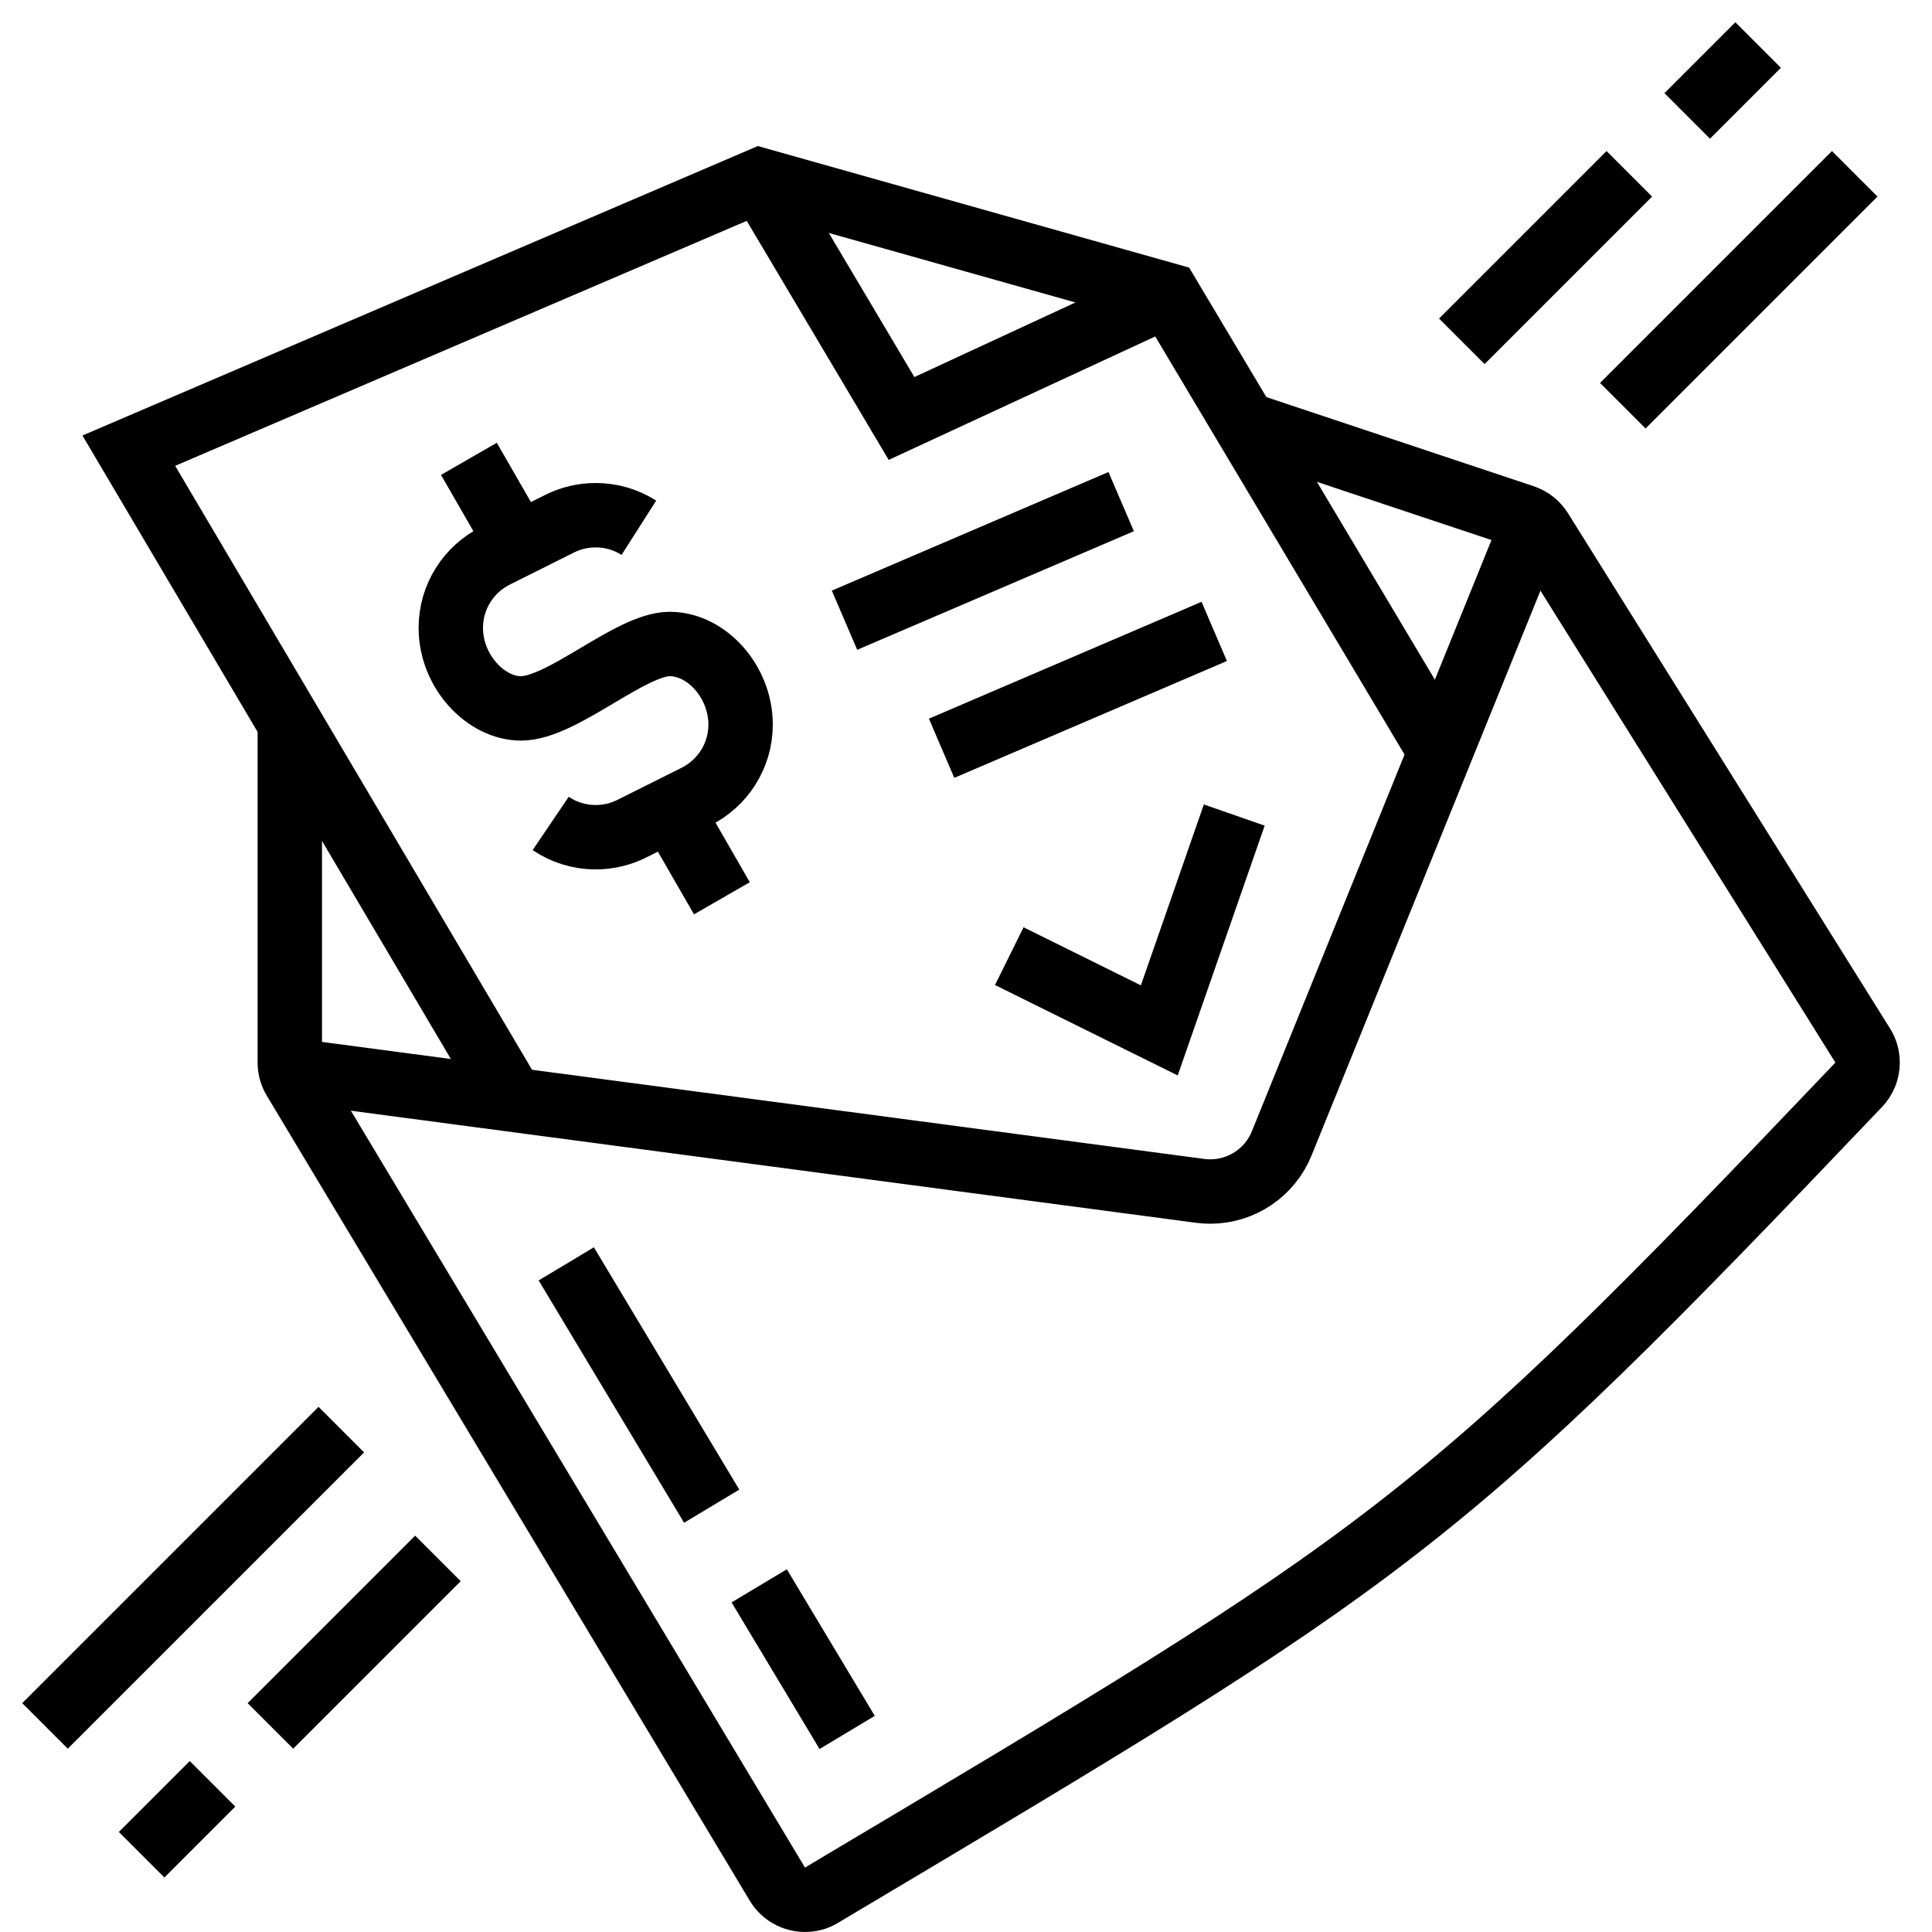 <svg width="60" height="60" viewBox="0 0 60 60" fill="none" xmlns="http://www.w3.org/2000/svg">
<path d="M38.658 13.164L47.319 16.051C47.539 16.125 47.726 16.274 47.847 16.468L57.849 32.471C57.945 32.624 58 32.805 58 32.999C58 33.266 57.895 33.509 57.724 33.688C44.504 47.572 43.375 48.228 25.492 58.869C25.349 58.955 25.179 58.999 25 58.999C24.638 58.999 24.32 58.806 24.145 58.518L9.142 33.512C9.052 33.362 9 33.187 9 32.999V22.508" stroke="black" stroke-width="2" stroke-miterlimit="10"/>
<path d="M22.102 46.776L17.586 39.25" stroke="black" stroke-width="2" stroke-miterlimit="10"/>
<path d="M26.309 53.802L23.578 49.25" stroke="black" stroke-width="2" stroke-miterlimit="10"/>
<path d="M47.622 16.219L39.805 35.508C39.439 36.412 38.561 37.004 37.585 37.004C37.479 37.004 37.374 36.997 37.269 36.983L9.031 33.238" stroke="black" stroke-width="2" stroke-miterlimit="10"/>
<path d="M44.729 23.342L36.275 9.165L23.604 5.594L4 13.996L15.905 34.143" stroke="black" stroke-width="2" stroke-miterlimit="10"/>
<path d="M34.819 15.578L26.227 19.261" stroke="black" stroke-width="2" stroke-miterlimit="10"/>
<path d="M37.709 19.609L29.242 23.238" stroke="black" stroke-width="2" stroke-miterlimit="10"/>
<path d="M36.273 9.164L27.998 12.996L23.602 5.594" stroke="black" stroke-width="2" stroke-miterlimit="10"/>
<path d="M16.093 16.909L14.562 14.25" stroke="black" stroke-width="2" stroke-miterlimit="10"/>
<path d="M20.828 25.133L22.419 27.897" stroke="black" stroke-width="2" stroke-miterlimit="10"/>
<path d="M17.102 25.573C17.501 25.843 17.982 26 18.5 26C18.901 26 19.28 25.906 19.616 25.738L21.616 24.738C22.437 24.328 23 23.48 23 22.5C23 21.173 21.946 20 20.799 20C19.577 20 17.466 22 16.179 22C15.095 22 14 20.859 14 19.5C14 18.52 14.563 17.672 15.384 17.262L17.384 16.262C17.72 16.094 18.099 16 18.5 16C18.994 16 19.454 16.143 19.841 16.39" stroke="black" stroke-width="2" stroke-miterlimit="10"/>
<path d="M31.344 29.694L36.003 32L38.331 25.312" stroke="black" stroke-width="2" stroke-miterlimit="10"/>
<path d="M4.398 57.6L6.6 55.398" stroke="black" stroke-width="2" stroke-miterlimit="10"/>
<path d="M8.398 53.6L13.6 48.398" stroke="black" stroke-width="2" stroke-miterlimit="10"/>
<path d="M1.398 53.6L10.6 44.398" stroke="black" stroke-width="2" stroke-miterlimit="10"/>
<path d="M54.6 1.398L52.398 3.6" stroke="black" stroke-width="2" stroke-miterlimit="10"/>
<path d="M50.6 5.398L45.398 10.6" stroke="black" stroke-width="2" stroke-miterlimit="10"/>
<path d="M57.6 5.398L50.398 12.6" stroke="black" stroke-width="2" stroke-miterlimit="10"/>
</svg>
